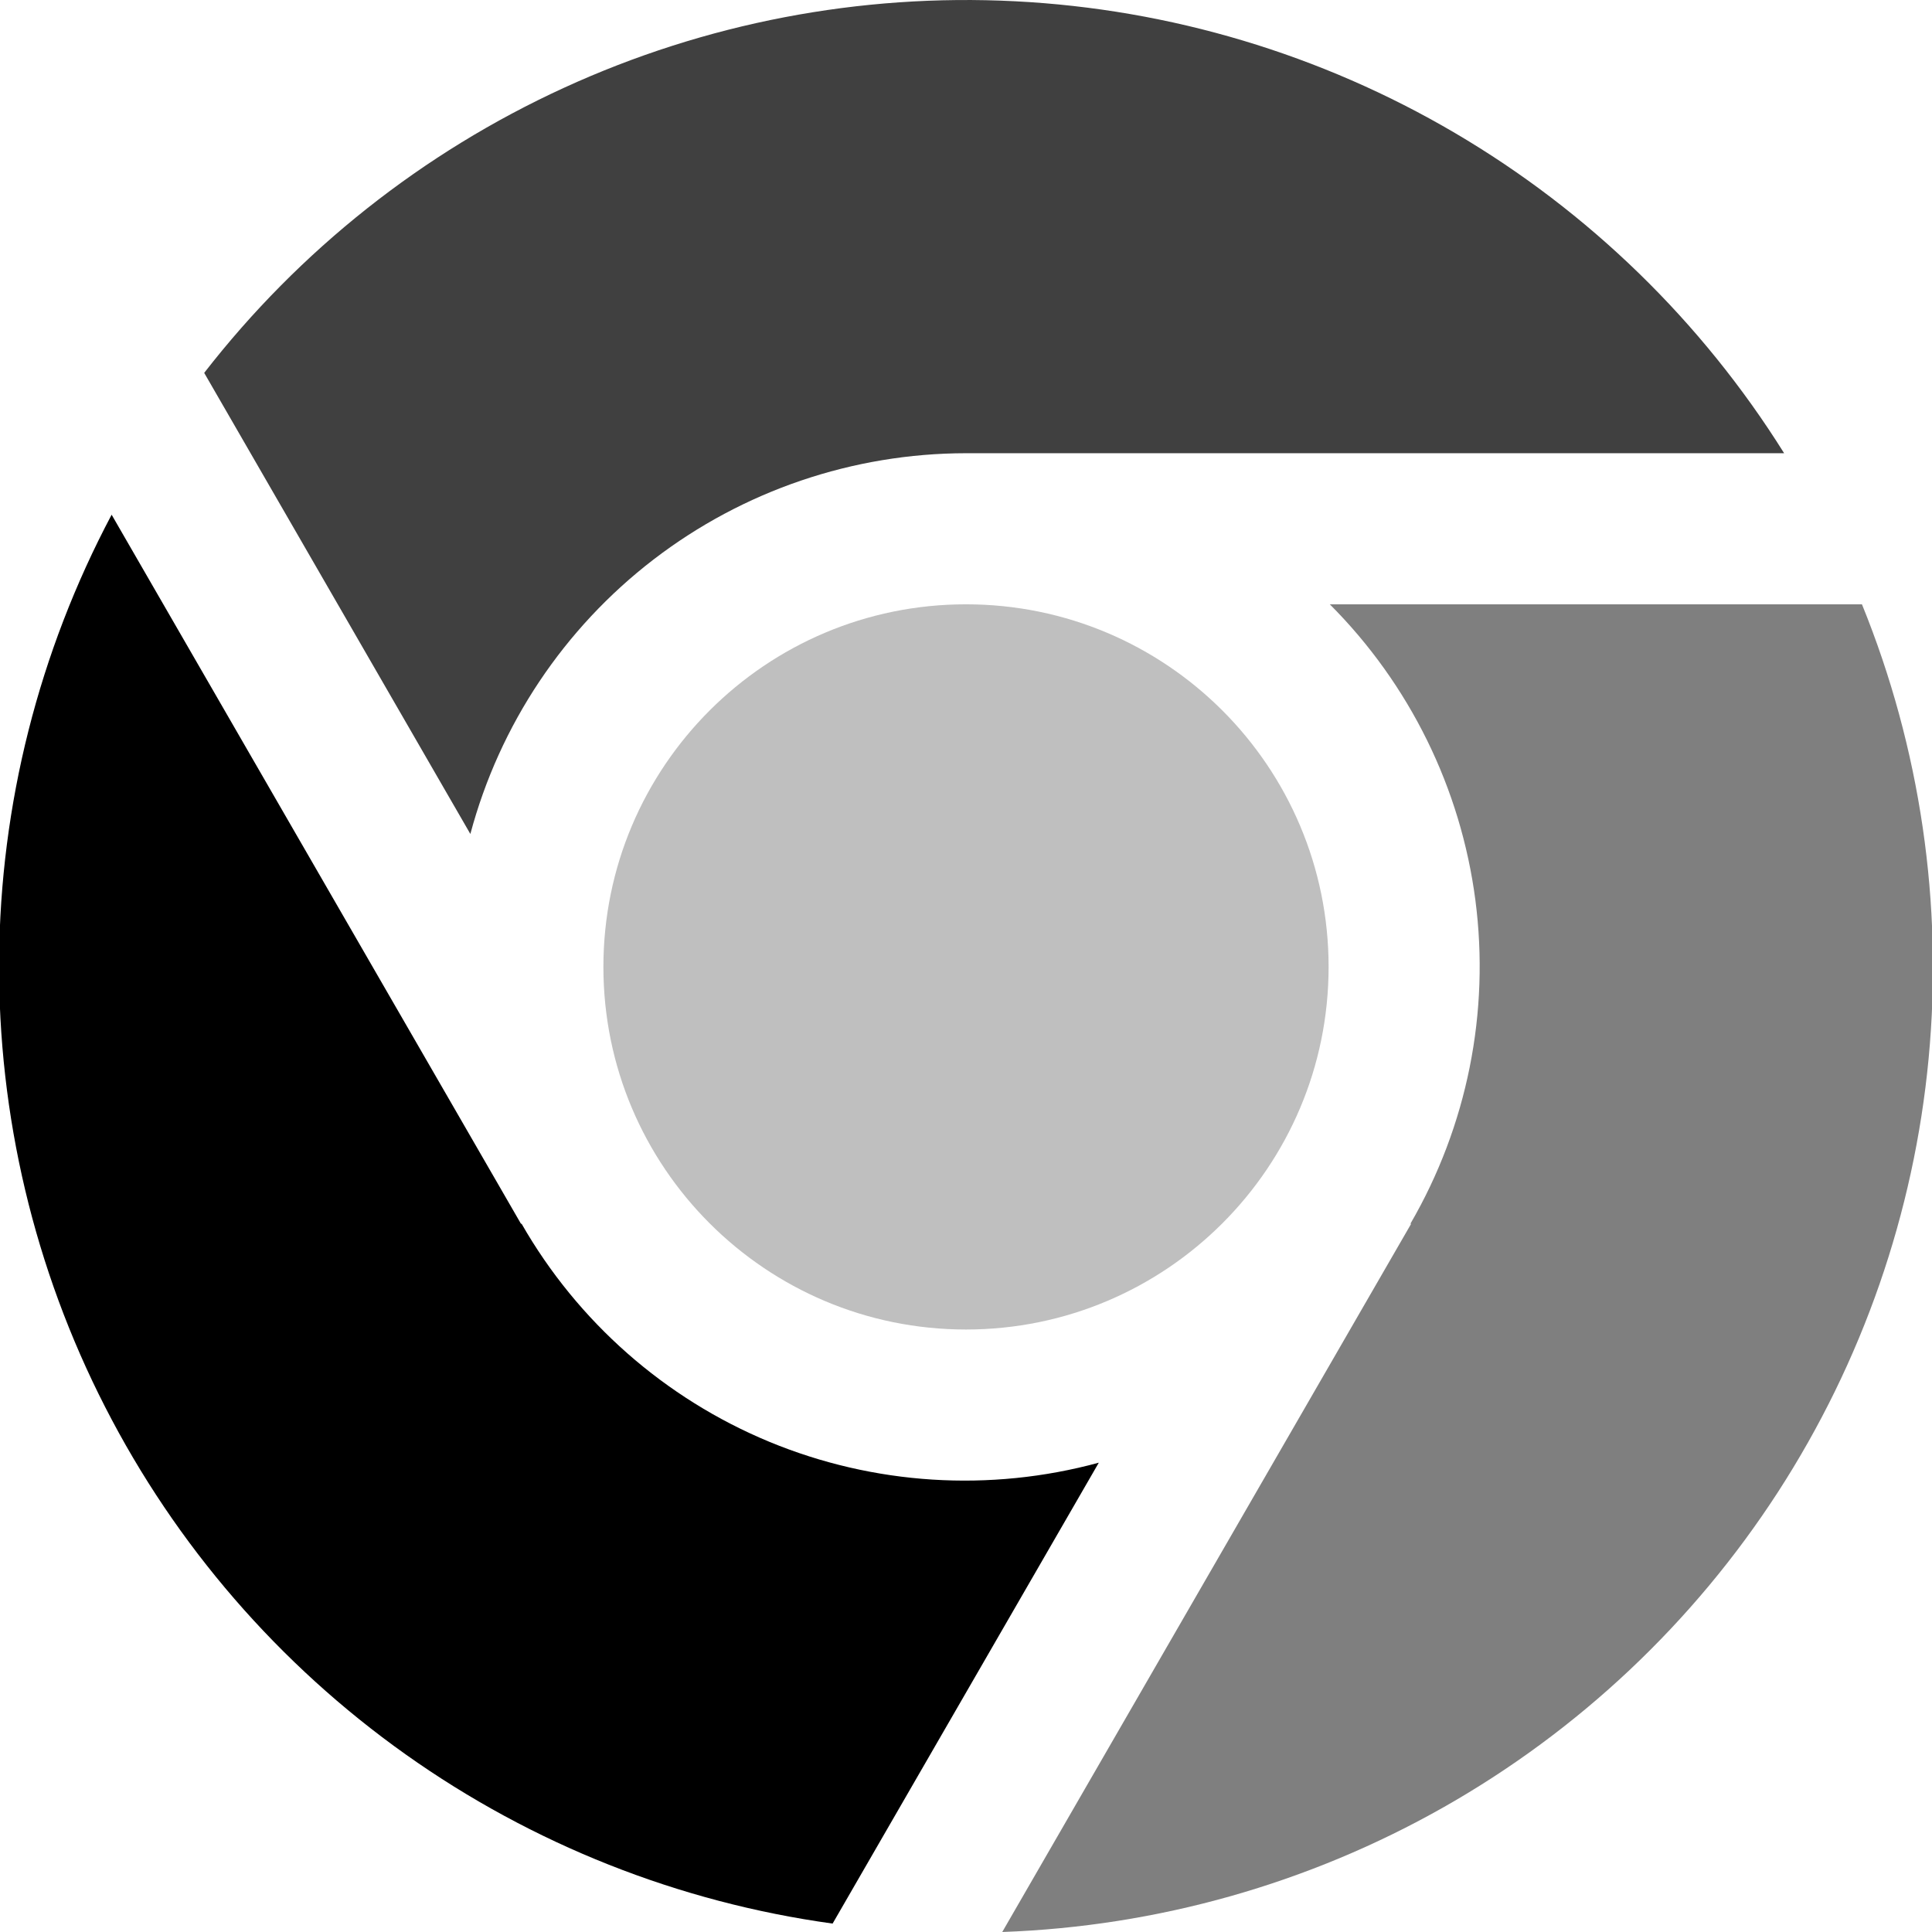 <svg id="vector" xmlns="http://www.w3.org/2000/svg" width="72" height="72" viewBox="0 0 72 72"><path fill="#000" d="M17.529,31.08C18.616,27.012 21.016,23.416 24.357,20.85 27.696,18.286 31.789,16.894 36,16.89l30.489,0C63.42,11.984 59.214,7.89 54.223,4.957 49.235,2.024 43.609,0.341 37.83,0.047 32.051,-0.248 26.285,0.857 21.022,3.27 15.761,5.68 11.159,9.325 7.61,13.896Z" fill-opacity="0.75" id="path_0"/><path fill="#000" d="M40.949,54.51C36.883,55.617 32.563,55.342 28.669,53.731 24.776,52.117 21.529,49.259 19.435,45.601L19.417,45.611 4.16,19.182c-2.713,5.115 -4.152,10.808 -4.194,16.598 -0.04,5.787 1.313,11.501 3.952,16.654 2.636,5.155 6.478,9.595 11.198,12.946 4.72,3.351 10.18,5.515 15.913,6.306z" id="path_1"/><path fill="#000" d="m49.559,22.522c2.973,2.977 4.881,6.854 5.425,11.028 0.543,4.174 -0.306,8.41 -2.42,12.051L52.586,45.613 37.351,72c5.782,-0.206 11.429,-1.804 16.462,-4.658 5.031,-2.854 9.301,-6.88 12.446,-11.737 3.143,-4.856 5.071,-10.4 5.615,-16.157 0.546,-5.761 -0.306,-11.567 -2.484,-16.926z" fill-opacity="0.5" id="path_2"/><path fill="#000" d="m36,49.547c7.463,0 13.513,-6.05 13.513,-13.513 0,-7.463 -6.049,-13.513 -13.513,-13.513 -7.463,0 -13.513,6.05 -13.513,13.513 0,7.463 6.05,13.513 13.513,13.513z" fill-opacity="0.25" id="path_3"/></svg>